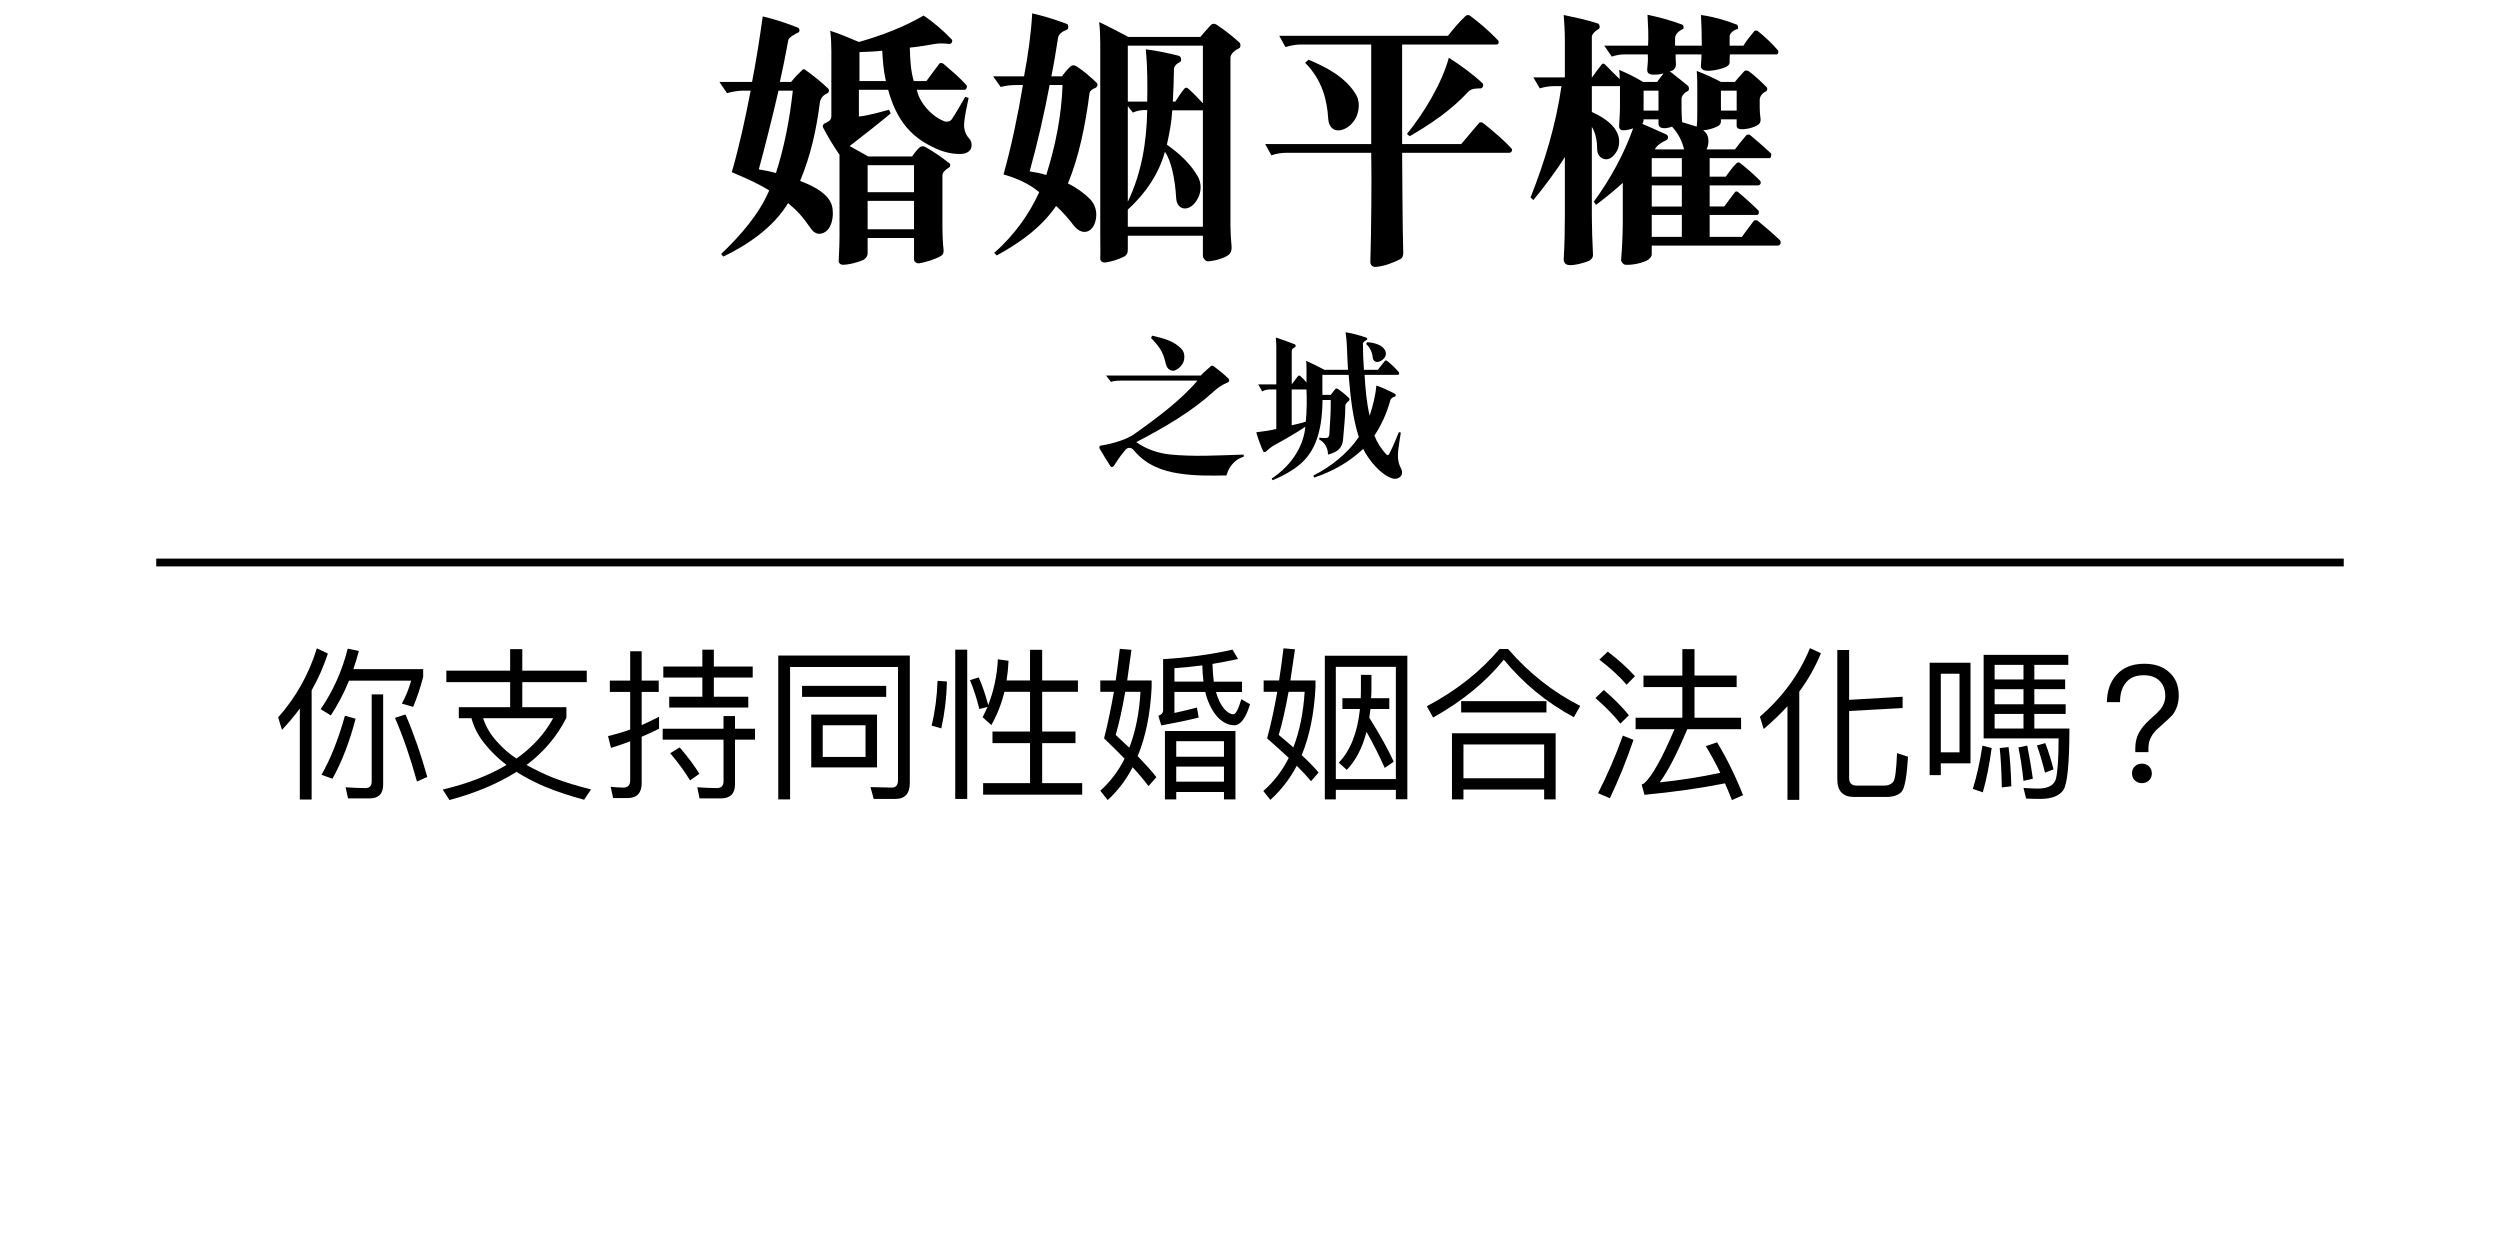 <?xml version="1.0" encoding="utf-8"?>
<!-- Generator: Adobe Illustrator 17.0.0, SVG Export Plug-In . SVG Version: 6.00 Build 0)  -->
<!DOCTYPE svg PUBLIC "-//W3C//DTD SVG 1.1//EN" "http://www.w3.org/Graphics/SVG/1.1/DTD/svg11.dtd">
<svg version="1.1" xmlns="http://www.w3.org/2000/svg" xmlns:xlink="http://www.w3.org/1999/xlink" x="0px" y="0px" width="320px"
	 height="160px" viewBox="0 0 320 160" enable-background="new 0 0 320 160" xml:space="preserve">
<g id="Layer_3">
</g>
<g id="Layer_1">
	<g>
		<path d="M105.98,29.385c-0.324,0.36-0.72,0.54-1.116,0.54c-0.396,0-0.792-0.252-1.08-0.684c-1.079-1.548-1.728-2.269-2.915-3.24
			c-1.836,3.06-5.111,5.327-8.279,6.839l-0.288-0.323c2.556-2.448,4.859-5.111,6.155-8.135c-1.476-0.937-3.167-1.656-4.787-2.34
			c0.972-3.384,1.764-7.02,2.412-10.439h-1.08c-0.504,0-1.548,0.181-1.944,0.324l-0.972-1.439h4.176
			c0.54-2.771,0.972-5.544,1.367-8.387c1.548,0.359,3.061,0.863,4.5,1.439c0.216,0.072,0.288,0.504,0.072,0.612
			c-0.504,0.216-1.225,0.647-1.296,0.972c-0.396,2.195-0.648,3.348-1.08,5.363h1.439c0.433-0.54,0.972-1.116,1.44-1.548
			c0.107-0.108,0.252-0.108,0.359,0c0.937,0.647,2.016,1.512,2.952,2.411c0.18,0.181,0.071,0.54-0.145,0.612
			c-0.468,0.18-0.863,0.612-0.936,1.224c-0.432,3.384-1.152,6.695-2.52,9.971c1.115,0.433,2.34,0.973,3.239,1.836
			c0.612,0.612,0.9,1.224,0.936,1.979C106.664,27.765,106.484,28.772,105.98,29.385z M99.646,11.603
			c-0.612,2.772-2.017,8.279-2.521,10.079c0.685,0.108,1.729,0.324,2.196,0.468c1.08-3.348,1.764-6.911,2.159-10.547H99.646z
			 M123.078,19.702c-1.584,0.072-2.987-0.468-4.283-1.188c-1.8-0.972-2.988-2.268-3.852-3.815c-0.54-0.972-0.936-2.016-1.26-3.203
			h-3.744v3.42c1.332-0.145,2.592-0.54,3.852-0.864l0.217,0.468c-1.729,1.439-3.528,2.844-5.256,4.176
			c0.864,0.468,1.943,1.08,2.376,1.332h5.615c0.324-0.469,0.684-0.937,1.044-1.225c0.144-0.071,0.396-0.107,0.575-0.036
			c1.188,0.648,2.269,1.44,3.204,2.16c0.108,0.108,0.072,0.396-0.036,0.468c-0.504,0.324-0.899,0.648-0.899,1.08v6.516
			c0,0.972,0.071,2.483,0.144,2.951c0.036,0.324-0.036,0.647-0.288,0.792c-0.756,0.468-2.124,0.864-2.844,0.972
			c-0.288,0.036-0.647-0.18-0.647-0.468v-2.771h-5.939v1.943c0,0.324-0.18,0.648-0.504,0.828c-0.612,0.324-2.016,0.684-2.735,0.647
			c-0.216,0-0.468-0.216-0.468-0.432c0.035-0.828,0.107-2.088,0.107-3.312V19.81c-0.792-1.151-1.512-2.339-2.124-3.527
			c-0.071-0.144,0.036-0.396,0.181-0.468c0.396-0.18,0.899-0.396,0.899-0.899V6.563c0-0.647-0.036-1.907-0.144-2.628
			c1.224,0.396,2.483,0.937,3.671,1.44c2.88-0.828,5.688-1.872,8.279-3.384c1.296,0.864,2.628,2.016,3.6,3.06
			c0.18,0.18-0.036,0.612-0.288,0.576c-0.647-0.072-1.332-0.108-1.907,0c-1.188,0.216-2.088,0.359-3.168,0.468
			c0.036,1.439,0.108,2.951,0.504,4.283h1.62c0.396-0.54,1.224-1.655,1.655-2.231c0.108-0.144,0.396-0.072,0.504,0
			c1.044,0.899,2.124,1.8,2.952,2.735c0.18,0.181,0,0.612-0.216,0.612h-6.12c0.324,1.655,1.908,3.42,3.528,4.031
			c0.288,0.108,0.756,0.036,0.936-0.252c0.576-0.828,1.368-2.268,1.728-2.88l0.433,0.145c-0.252,1.151-0.504,2.411-0.576,3.275
			c-0.036,0.684,0.144,1.368,0.647,1.908c0.36,0.396,0.36,0.936,0.252,1.26C124.122,19.414,123.654,19.666,123.078,19.702z
			 M112.928,6.491c-0.937,0.108-1.98,0.145-2.916,0.181v3.707h3.384C113.107,9.155,112.999,7.823,112.928,6.491z M116.995,21.142
			h-5.939v3.456h5.939V21.142z M116.995,25.713h-5.939v3.636h5.939V25.713z"/>
		<path d="M140.256,11.243c-0.396,0.107-0.756,0.396-0.792,0.647c-0.539,4.248-1.403,8.315-2.771,11.591
			c1.116,0.54,2.088,1.26,2.844,2.016c0.684,0.72,0.864,1.62,0.756,2.412c-0.107,0.863-0.54,1.548-1.151,1.728
			c-0.504,0.144-1.116-0.036-1.692-0.756c-0.611-0.828-1.512-1.836-2.268-2.52c-1.943,2.844-4.823,4.823-7.595,6.335l-0.324-0.324
			c2.556-2.268,4.464-4.931,5.76-7.774c-1.332-1.116-2.916-1.8-4.572-2.268c1.009-3.6,1.836-7.56,2.484-11.447h-0.828
			c-0.684,0-1.368,0.072-2.016,0.252l-0.972-1.367h3.959c0.504-2.664,0.9-5.436,1.044-8.063c1.512,0.36,3.06,0.828,4.464,1.368
			c0.216,0.107,0.18,0.684,0,0.72c-0.54,0.18-1.08,0.576-1.152,1.008c-0.252,1.62-0.54,3.456-0.863,4.968h1.367
			c0.216-0.324,0.648-0.864,1.044-1.225c0.216-0.216,0.504-0.252,0.792-0.071c0.9,0.575,1.943,1.476,2.628,2.159
			C140.58,10.812,140.4,11.171,140.256,11.243z M134.353,10.883c-0.684,3.636-1.548,7.415-2.556,11.051
			c0.721,0.108,1.44,0.252,2.124,0.468c1.152-3.671,1.943-7.451,2.088-11.519H134.353z M158.614,6.168
			c-0.54,0.252-1.116,0.72-1.116,1.224v21.598c0,0.647,0.072,1.943,0.144,2.556c0.036,0.432-0.071,0.863-0.432,1.115
			c-0.54,0.396-1.764,0.756-2.628,0.792c-0.252,0-0.611-0.396-0.611-0.72v-2.556h-9.611v1.764c0,0.432-0.107,0.72-0.54,0.936
			c-0.647,0.324-1.548,0.612-2.304,0.721c-0.252,0.035-0.684-0.072-0.684-0.469c0.036-0.827,0-2.268,0-3.06V5.52
			c0-0.72-0.036-1.943-0.144-2.699c1.151,0.54,2.52,1.26,3.743,1.907h9.215c0.288-0.359,0.864-1.008,1.368-1.548
			c0.18-0.18,0.468-0.18,0.684-0.036c1.044,0.685,2.052,1.477,2.951,2.305C158.83,5.592,158.83,6.06,158.614,6.168z M153.971,5.844
			h-9.611v7.163h2.484c0.035-2.34,0.035-4.464-0.181-6.695c1.225,0.145,2.988,0.504,4.212,0.828c0.359,0.107,0.396,0.647,0.18,0.792
			c-0.432,0.216-0.792,0.504-0.792,0.972c0,1.116-0.071,2.844-0.144,4.104h0.324c0.252-0.432,0.791-1.224,1.151-1.656
			c0.144-0.144,0.324-0.18,0.468-0.035c0.685,0.575,1.296,1.26,1.908,1.907V5.844z M145.008,14.41l-0.648-0.827v12.238
			c1.729-3.6,2.412-7.523,2.484-11.734C146.159,14.051,145.548,14.158,145.008,14.41z M153.971,14.123h-3.924
			c-0.072,1.439-0.36,2.951-0.684,4.391c1.764,1.261,3.132,2.592,3.995,4.14c0.396,0.756,0.432,1.692,0.072,2.52
			c-0.432,0.973-1.116,1.513-1.764,1.513c-0.54,0-1.08-0.433-1.116-1.332c-0.144-2.52-0.647-4.788-1.439-5.939
			c-0.756,2.771-2.448,5.327-4.752,7.415v2.195h9.611V14.123z"/>
		<path d="M193.188,19.558h-13.715c0.036,4.067,0.036,8.855,0.145,12.851c0,0.252-0.108,0.648-0.36,0.756
			c-0.972,0.468-1.979,0.9-3.203,1.008c-0.396,0-0.685-0.288-0.648-0.684c0.108-3.672,0.181-10.511,0.108-13.931H164.68
			c-0.684,0-1.332,0.108-1.943,0.324l-0.792-1.439h13.57V5.7h-9.143c-0.504,0-1.225,0.144-1.836,0.323l-0.792-1.439h21.597
			c0.685-0.9,1.404-1.728,2.232-2.52c0.18-0.181,0.468-0.181,0.611-0.036c1.225,0.899,2.448,1.979,3.528,3.096
			c0.216,0.216,0.144,0.576-0.181,0.576h-12.059v12.742h7.56c0.54-0.612,1.655-1.98,2.195-2.592
			c0.181-0.252,0.396-0.252,0.648-0.072c1.224,0.972,2.699,2.231,3.6,3.239C193.656,19.198,193.477,19.558,193.188,19.558z
			 M172.311,16.391c-0.575,0.323-1.079,0.359-1.476,0.216c-0.504-0.216-0.792-0.72-0.828-1.476
			c-0.144-2.304-0.756-4.896-2.951-7.092l0.432-0.396c2.268,0.936,4.823,2.268,6.119,4.535c0.433,0.756,0.396,1.872,0.036,2.7
			C173.391,15.49,172.887,16.066,172.311,16.391z M189.517,11.315c-0.504,0-1.151,0-1.548,0.396
			c-2.231,2.412-4.859,4.176-7.522,5.724l-0.36-0.288c2.124-2.592,4.499-6.516,5.363-9.755c1.476,0.936,3.204,2.195,4.319,3.275
			C189.948,10.847,189.805,11.315,189.517,11.315z"/>
		<path d="M227.514,31.437h-16.09c0,0.36,0,0.684,0,1.08c0.036,0.323-0.324,0.684-0.684,0.863c-0.828,0.36-1.944,0.576-2.736,0.504
			c-0.216-0.035-0.504-0.359-0.504-0.611c0.145-1.476,0.217-3.744,0.217-4.968v-4.896c-1.044,0.937-2.34,2.016-3.42,2.808
			l-0.288-0.396c2.124-2.916,3.852-6.083,5.039-9.395c-0.396,0.144-0.863,0.252-1.26,0.252c-0.323,0-0.575-0.145-0.54-0.612
			c0.036-0.792,0.108-1.548,0.108-2.34v-2.699h-3.6v3.312c0.9,0.396,2.052,1.044,2.771,1.907c0.468,0.576,0.756,1.26,0.72,1.944
			c0,0.647-0.252,1.26-0.756,1.764c-0.359,0.396-0.827,0.504-1.188,0.396c-0.504-0.144-0.864-0.611-0.864-1.224
			c0-1.008-0.18-2.088-0.684-2.88v11.519c0,1.188,0.072,3.456,0.145,4.752c0.035,0.396-0.145,0.647-0.433,0.828
			c-0.54,0.287-2.088,0.684-2.699,0.575c-0.36-0.036-0.648-0.323-0.612-0.792c0.108-1.8,0.145-3.635,0.145-5.471v-7.56
			c-0.937,1.548-2.952,4.248-4.032,5.508l-0.359-0.324c1.8-4.571,3.239-9.251,3.959-14.254h-0.972c-0.576,0-1.296,0.107-1.8,0.288
			l-0.828-1.404h4.032V5.052c0-1.044-0.072-2.124-0.145-3.132c1.476,0.324,2.952,0.612,4.355,1.08
			c0.288,0.108,0.324,0.612,0.108,0.72c-0.396,0.181-0.864,0.685-0.864,0.972v5.256c0.432-0.612,0.828-1.152,1.26-1.691
			c0.145-0.181,0.288-0.145,0.468,0.035c0.648,0.648,1.188,1.225,1.836,1.836c0-0.252,0-0.792-0.072-1.188
			c1.008,0.432,2.088,0.936,3.06,1.548h1.8c0.217-0.324,0.576-0.756,0.828-1.08c-0.432,0.108-1.188,0.216-1.655,0.108
			c-0.288-0.072-0.468-0.252-0.433-0.685c0.072-0.611,0.108-1.188,0.072-1.871h-3.023c-0.432,0-1.116,0.107-1.584,0.287
			l-0.972-1.403h5.615c0.072-1.152,0-2.592-0.072-3.96c1.476,0.324,2.988,0.721,4.428,1.26c0.216,0.072,0.252,0.54,0.108,0.576
			c-0.469,0.181-1.009,0.648-1.009,1.152v0.972h3.42c0-1.332-0.036-2.664-0.107-3.924c1.583,0.216,3.095,0.648,4.571,1.224
			c0.18,0.036,0.252,0.54,0.107,0.576c-0.468,0.108-1.008,0.504-1.008,0.972v1.152h1.764c0.396-0.648,0.9-1.26,1.404-1.872
			c0.144-0.107,0.324-0.071,0.432,0c0.9,0.72,1.836,1.584,2.592,2.484c0.108,0.144,0,0.504-0.144,0.504h-6.012
			c-0.036,0.287-0.036,0.611-0.036,0.899c0.036,0.288-0.107,0.504-0.359,0.648c-0.54,0.323-2.16,0.684-2.844,0.504
			c-0.324-0.072-0.54-0.324-0.468-0.756c0.035-0.36,0.071-0.864,0.071-1.296h-3.312c0,0.359,0,0.756,0.036,1.151
			c0,0.288-0.036,0.54-0.18,0.684c-0.108,0.181-0.324,0.288-0.612,0.324c0.756,0.576,1.8,1.44,2.34,1.872
			c0.144,0.144,0.18,0.54,0,0.647c-0.468,0.216-0.828,0.648-0.828,1.008v1.332c0,0.576,0.036,1.116,0.072,1.656l1.872,0.575
			c0.071-0.684,0.071-1.367,0.071-2.052v-2.735c0-0.756,0-1.548-0.071-2.34c1.044,0.396,2.087,0.864,3.096,1.404h1.799
			c0.324-0.432,0.792-0.937,1.188-1.368c0.144-0.144,0.396-0.107,0.576,0c0.756,0.54,1.583,1.332,2.268,2.016
			c0.18,0.145,0.107,0.504-0.072,0.576c-0.396,0.144-0.792,0.612-0.792,1.044v1.008c0,0.504,0.036,0.972,0.108,1.476
			c0.036,0.288-0.072,0.54-0.252,0.685c-0.433,0.359-1.584,0.684-2.34,0.611c-0.288-0.036-0.468-0.18-0.468-0.396v-0.864h-2.016
			v0.288c0,0.252-0.145,0.468-0.433,0.612c-0.54,0.287-1.296,0.468-1.836,0.504c0.396,0.287,0.612,0.647,0.648,1.079
			c0.072,0.433,0,0.937-0.216,1.368h3.635c0.36-0.504,1.044-1.332,1.477-1.836c0.107-0.071,0.323-0.107,0.468,0
			c0.828,0.685,2.016,1.728,2.663,2.34c0.108,0.072,0,0.612-0.144,0.612h-7.703v2.375h2.052c0.396-0.539,0.9-1.26,1.404-1.728
			c0.144-0.144,0.323-0.107,0.468,0c0.863,0.684,1.728,1.44,2.52,2.231c0.216,0.252,0.036,0.612-0.252,0.612h-6.191v2.7h1.872
			c0.359-0.505,1.008-1.368,1.403-1.872c0.072-0.072,0.252-0.072,0.324,0c0.792,0.647,1.836,1.584,2.628,2.376
			c0.144,0.144,0.072,0.575-0.145,0.575h-6.083v2.808h4.14c0.432-0.647,1.116-1.512,1.512-2.052c0.108-0.107,0.36-0.107,0.504,0
			c0.756,0.612,1.944,1.62,2.771,2.412C228.09,30.969,227.91,31.437,227.514,31.437z M214.016,16.21
			c-0.396,0.145-0.864,0.252-1.224,0.181c-0.288-0.036-0.504-0.216-0.504-0.576v-0.54h-1.908c0,0.252-0.036,0.432-0.18,0.576
			c0.72,0.288,2.052,0.899,3.096,1.368c0.288,0.144,0.288,0.575,0,0.72c-0.576,0.252-1.26,0.684-1.476,1.188h3.743
			C215.312,18.046,214.771,17.002,214.016,16.21z M212.288,11.603h-1.908v2.556h1.908V11.603z M215.275,20.242h-3.852v2.375h3.852
			V20.242z M215.275,23.733h-3.852v2.7h3.852V23.733z M215.275,27.513h-3.852v2.808h3.852V27.513z M222.295,11.603h-2.016v2.556
			h2.016V11.603z"/>
	</g>
	<g>
		<path d="M157.744,59.406c-0.336,0.377-0.588,0.84-0.756,1.449c-2.016,0.041-4.094,0.062-6.089-0.252
			c-2.12-0.316-4.073-1.051-5.605-2.771c-0.21-0.232-0.336-0.463-0.672-0.504c-0.399-0.021-0.546,0.23-0.819,0.566
			c-0.42,0.504-0.84,1.113-1.176,1.658c-0.168,0.295-0.398,0.273-0.504,0.105c-0.462-0.734-0.966-1.533-1.364-2.227
			c-0.105-0.188-0.021-0.377,0.146-0.398c0.882-0.125,1.764-0.357,2.604-0.65c0.609-0.211,1.218-0.482,1.764-0.883
			c2.709-1.91,5.963-4.346,8-6.781h-9.764c-0.546,0-1.028,0.043-1.302,0.168l-0.63-0.818h12.115c0.44-0.463,0.924-0.861,1.302-1.197
			c0.084-0.084,0.252-0.084,0.356,0c0.63,0.482,1.365,1.051,1.869,1.574c0.23,0.232,0.126,0.441-0.147,0.547
			c-0.65,0.252-1.238,0.672-1.784,1.176c-2.709,2.477-6.278,4.576-9.848,6.424c1.239,0.883,2.751,1.408,4.263,1.576
			c3.149,0.314,6.025,0.125,9.49,0.02v0.273C158.647,58.607,158.122,58.965,157.744,59.406z M150.249,47.459
			c-0.273,0.021-0.483-0.084-0.672-0.23c-0.231-0.211-0.315-0.504-0.399-0.84c-0.146-0.631-0.356-1.219-0.692-1.742
			c-0.336-0.504-0.714-0.945-1.155-1.387l0.147-0.293c1.386,0.336,2.813,0.629,3.821,1.783c0.336,0.379,0.356,1.029,0.21,1.512
			C151.299,46.83,150.795,47.291,150.249,47.459z"/>
		<path d="M179.237,61.023c-0.23,0.23-0.608,0.336-1.028,0.209c-1.512-0.461-3.087-2.457-3.717-3.779
			c-1.848,1.742-3.989,2.918-6.277,3.674l-0.105-0.252c2.184-1.111,4.347-2.771,5.816-4.934c-0.798-2.498-1.071-5.207-1.302-7.957
			h-3.359v2.561h1.07c0.168-0.209,0.441-0.588,0.588-0.756c0.063-0.084,0.252-0.062,0.315-0.02c0.504,0.355,1.028,0.775,1.428,1.176
			c0.126,0.125,0.084,0.293-0.042,0.398s-0.42,0.314-0.42,0.588c0,1.512-0.189,2.855-0.294,4.346
			c-0.042,0.525-0.231,0.924-0.525,1.219c-0.356,0.355-0.882,0.566-1.406,0.691c0.021-0.797-0.399-1.553-1.113-1.932v-0.23
			c0.273,0.043,0.588,0.043,0.882,0.043c0.21,0,0.378-0.189,0.399-0.4c0.104-1.512,0.21-3.023,0.188-4.471h-1.05
			c-0.021,1.531-0.146,3.064-0.566,4.492c-0.399,1.365-1.05,2.604-2.142,3.59c-0.966,0.883-2.499,1.723-3.695,2.184l-0.105-0.209
			c1.302-0.861,2.436-1.994,3.213-3.318c0.588-1.008,0.986-2.119,1.092-3.316c-0.903,0.629-2.667,1.658-3.843,2.289
			c-0.462,0.252-0.776,0.504-1.176,0.881c-0.104,0.084-0.314,0.105-0.356,0c-0.252-0.482-0.714-1.721-0.903-2.457
			c0.903-0.104,1.722-0.23,2.562-0.42v-5.059h-0.902c-0.294,0-0.672,0.104-0.903,0.252l-0.504-0.904h2.31V44.33
			c0-0.271-0.042-0.859-0.062-1.133c0.818,0.273,1.722,0.588,2.436,0.881c0.146,0.084,0.126,0.336,0,0.379
			c-0.189,0.062-0.399,0.252-0.399,0.441v4.303c0.252-0.355,0.588-0.775,0.819-1.07c0.042-0.062,0.168-0.084,0.252-0.021
			c0.294,0.252,0.566,0.547,0.818,0.84v-1.889c0-0.295,0-0.609-0.062-0.883c0.798,0.357,1.596,0.736,2.352,1.156h3.023
			c-0.063-1.029-0.105-2.121-0.147-3.129c-0.021-0.566-0.084-1.135-0.168-1.68c0.924,0.146,1.785,0.398,2.667,0.693
			c0.146,0.041,0.146,0.252,0.021,0.314c-0.188,0.084-0.462,0.252-0.462,0.482c0,1.008,0.042,2.205,0.126,3.318h1.785
			c0.23-0.295,0.714-0.883,0.882-1.113c0.084-0.127,0.21-0.105,0.336,0c0.524,0.42,1.05,0.924,1.47,1.428
			c0.104,0.125,0.021,0.336-0.147,0.336h-4.241c0.105,1.785,0.252,3.549,0.651,5.229c0.398-1.24,0.734-2.5,0.86-3.863
			c0.819,0.293,1.638,0.65,2.415,1.092c0.126,0.062,0.062,0.293-0.063,0.336c-0.21,0.041-0.504,0.209-0.566,0.461
			c-0.462,1.639-1.092,3.086-2.037,4.514c0.336,0.883,0.882,1.744,1.575,2.457c0.104,0.105,0.252,0.021,0.314-0.105
			c0.462-0.902,0.882-1.867,1.239-2.791l0.252,0.062c-0.105,0.713-0.252,1.512-0.336,2.289c-0.084,0.775-0.042,1.553,0.336,2.246
			C179.553,60.352,179.489,60.771,179.237,61.023z M165.338,49.854v4.576c0.567-0.125,1.281-0.273,1.806-0.461
			c0.126-1.281,0.147-2.898,0.084-4.115H165.338z M176.193,46.326c-0.231-0.043-0.462-0.211-0.483-0.568
			c-0.042-0.545-0.314-1.26-0.84-1.721l0.105-0.23c0.65,0,1.722,0.271,2.12,0.756c0.42,0.504,0.357,0.965,0.063,1.301
			C176.907,46.178,176.529,46.367,176.193,46.326z"/>
	</g>
	<line fill="none" stroke="#000000" stroke-miterlimit="10" x1="20" y1="72" x2="300" y2="72"/>
	<g>
		<path d="M36.089,93.421l-0.482-1.596c2.268-2.561,3.926-5.521,4.955-8.839l1.406,0.672c-0.546,1.659-1.238,3.233-2.078,4.703
			v13.983h-1.512V90.692C37.664,91.657,36.908,92.561,36.089,93.421z M42.346,91.573l-1.302-0.797
			c1.596-2.331,2.751-4.914,3.465-7.748l1.428,0.294c-0.21,0.819-0.462,1.596-0.714,2.331h8.944v0.986
			c-0.336,1.302-0.756,2.582-1.281,3.842l-1.448-0.42c0.482-0.881,0.882-1.848,1.196-2.939h-7.957
			C44.005,88.761,43.228,90.229,42.346,91.573z M45.517,91.993c-0.756,2.919-1.743,5.48-2.961,7.686l-1.406-0.504
			c1.134-1.975,2.142-4.494,3.002-7.559L45.517,91.993z M44.551,102.198l-0.315-1.428c0.882,0.062,1.743,0.104,2.541,0.104
			c0.524,0,0.798-0.272,0.798-0.819v-11.17h1.47v11.549c0,1.176-0.588,1.764-1.743,1.764H44.551z M54.691,99.447l-1.322,0.588
			c-0.84-3.065-1.785-5.795-2.813-8.146l1.344-0.44C52.97,93.925,53.894,96.592,54.691,99.447z"/>
		<path d="M66.854,83.091v2.751h8.251v1.47h-8.251v3.213h5.647v1.344c-1.176,2.352-2.876,4.367-5.102,6.047
			c1.05,0.588,2.204,1.154,3.464,1.658c1.491,0.566,3.087,1.05,4.787,1.47l-0.882,1.323c-1.806-0.483-3.527-1.051-5.144-1.723
			c-1.302-0.566-2.457-1.176-3.507-1.848c-2.394,1.512-5.249,2.709-8.587,3.611l-0.861-1.344c3.191-0.756,5.921-1.805,8.168-3.148
			c-1.092-0.84-2.058-1.764-2.855-2.793c-0.777-0.966-1.323-2.037-1.638-3.191h-1.617v-1.406h6.572v-3.213h-8.168v-1.47h8.168
			v-2.751H66.854z M70.802,91.931h-8.966c0.378,1.134,0.966,2.121,1.764,2.981c0.714,0.819,1.554,1.554,2.499,2.184
			C68.135,95.668,69.71,93.946,70.802,91.931z"/>
		<path d="M78.479,102.155l-0.314-1.448c0.566,0.063,1.112,0.104,1.638,0.104c0.566,0,0.86-0.314,0.86-0.944v-4.976
			c-0.798,0.293-1.616,0.588-2.456,0.84l-0.378-1.512c0.966-0.231,1.91-0.504,2.834-0.84v-4.809H78.06v-1.449h2.604v-3.758h1.47
			v3.758h2.184v1.449h-2.184v4.241c0.756-0.336,1.491-0.692,2.226-1.071v1.533c-0.734,0.378-1.47,0.714-2.226,1.029v5.941
			c0,1.26-0.608,1.91-1.806,1.91H78.479z M92.61,93.274v-1.617h1.47v1.617h2.562v1.406H94.08v5.711c0,1.197-0.609,1.807-1.806,1.807
			h-2.729l-0.294-1.428c0.882,0.062,1.722,0.104,2.52,0.104c0.546,0,0.84-0.294,0.84-0.84v-5.354h-7.79v-1.406H92.61z
			 M91.371,83.154v2.163h4.977v1.406h-4.977v2.457h4.409v1.385H85.66v-1.385h4.241v-2.457h-4.997v-1.406h4.997v-2.163H91.371z
			 M89.523,99.048l-1.196,0.84c-0.63-1.049-1.47-2.204-2.541-3.484l1.218-0.735C88.096,96.948,88.936,98.083,89.523,99.048z"/>
		<path d="M111.838,102.261l-0.42-1.512l2.729,0.062c0.524,0,0.798-0.314,0.798-0.944V85.38H101.13v16.943h-1.512V83.91h16.839
			v16.293c0,1.364-0.609,2.058-1.827,2.058H111.838z M113.434,87.794v1.407h-10.771v-1.407H113.434z M112.258,91.469v6.761h-8.42
			v-6.761H112.258z M110.788,92.833h-5.48v4.053h5.48V92.833z"/>
		<path d="M121.2,87.228c-0.042,2.1-0.294,4.115-0.714,6.005l-1.239-0.356c0.441-1.807,0.693-3.717,0.756-5.732L121.2,87.228z
			 M123.804,83.154v19.106h-1.533V83.154H123.804z M126.491,90.251c0.714-1.826,1.134-3.779,1.238-5.857l1.365,0.188
			c-0.042,0.882-0.126,1.722-0.252,2.52h3.002v-3.927h1.554v3.927h4.577v1.448h-4.577v5.082h4.263v1.49h-4.263v5.123h5.123v1.47
			H125.84v-1.47h6.005v-5.123h-4.808v-1.49h4.808V88.55h-3.275c-0.378,1.533-0.944,2.961-1.68,4.263l-1.112-1.008
			c0.23-0.462,0.44-0.903,0.63-1.323l-1.05,0.273c-0.315-1.281-0.714-2.52-1.197-3.695l1.113-0.357
			C125.735,87.731,126.134,88.907,126.491,90.251z"/>
		<path d="M144.826,83.175c-0.188,1.428-0.378,2.73-0.546,3.927h3.129v0.882c-0.168,3.401-0.756,6.32-1.785,8.797
			c0.966,1.008,1.764,1.891,2.394,2.688l-1.008,1.155c-0.566-0.756-1.238-1.554-2.036-2.415c-0.84,1.639-1.911,3.023-3.191,4.199
			l-0.945-1.196c1.26-1.134,2.31-2.499,3.107-4.095c-0.798-0.84-1.68-1.7-2.624-2.604c0.462-1.826,0.882-3.82,1.26-5.963h-1.743
			v-1.448h1.974c0.189-1.323,0.357-2.667,0.525-4.052L144.826,83.175z M145.981,88.55h-1.953c-0.378,2.227-0.798,4.053-1.218,5.522
			c0.63,0.588,1.197,1.134,1.743,1.638C145.352,93.61,145.834,91.237,145.981,88.55z M150.327,91.259
			c0.966-0.21,1.932-0.441,2.877-0.693l0.23,1.281c-1.344,0.336-2.939,0.672-4.787,1.008l-0.378-1.238
			c0.399-0.127,0.609-0.379,0.609-0.715v-6.529c3.107-0.189,6.067-0.588,8.881-1.218l0.714,1.196
			c-1.05,0.231-2.142,0.441-3.275,0.631c0.021,0.881,0.084,1.637,0.168,2.268h3.611v1.322h-3.338c0,0.021,0.021,0.042,0.021,0.062
			c0.273,0.924,0.63,1.617,1.05,2.121c0.42,0.441,0.798,0.672,1.155,0.672c0.314,0,0.65-0.65,1.028-1.932l1.113,0.65
			c-0.546,1.785-1.218,2.688-2.016,2.688c-0.672,0-1.323-0.293-1.932-0.84c-0.63-0.608-1.155-1.469-1.554-2.604
			c-0.084-0.252-0.168-0.524-0.231-0.818h-3.947V91.259z M158.138,102.323h-1.47v-0.944h-6.109v0.944h-1.449v-8.755h9.028V102.323z
			 M150.327,85.526v1.723h3.717c-0.084-0.651-0.126-1.344-0.147-2.079C152.742,85.317,151.545,85.442,150.327,85.526z
			 M156.668,96.864V94.87h-6.109v1.994H156.668z M156.668,100.056v-1.932h-6.109v1.932H156.668z"/>
		<path d="M165.757,83.112c-0.21,1.428-0.398,2.75-0.588,3.989h3.213v0.882c-0.168,3.338-0.756,6.236-1.764,8.672
			c0.882,0.818,1.596,1.553,2.162,2.225l-0.966,1.113c-0.524-0.63-1.134-1.281-1.826-1.974c-0.903,1.7-2.037,3.149-3.381,4.367
			l-0.902-1.134c1.344-1.176,2.414-2.582,3.254-4.241c-0.84-0.798-1.764-1.616-2.771-2.499c0.504-1.848,0.924-3.82,1.302-5.963
			h-1.742v-1.448h1.974c0.21-1.344,0.398-2.708,0.566-4.115L165.757,83.112z M166.996,88.55h-2.058
			c-0.399,2.205-0.819,4.053-1.26,5.522c0.672,0.546,1.302,1.092,1.868,1.596C166.345,93.61,166.828,91.237,166.996,88.55z
			 M180.14,102.303h-1.47v-1.196h-7.685v1.217h-1.407V83.931h10.562V102.303z M178.67,99.72V85.358h-7.685V99.72H178.67z
			 M174.177,89.369c0-0.336,0.021-0.672,0.021-1.008v-1.974h1.344v1.974c0,0.336-0.021,0.672-0.042,1.008h2.331v1.386h-2.415
			c-0.042,0.398-0.104,0.777-0.146,1.113c1.344,2.141,2.394,4.031,3.128,5.627l-1.154,0.797c-0.63-1.428-1.407-2.98-2.331-4.619
			c-0.524,2.037-1.364,3.654-2.52,4.871l-1.028-0.924c1.49-1.553,2.394-3.842,2.708-6.865h-2.246v-1.386H174.177z"/>
		<path d="M193.033,83.07c2.666,3.087,5.753,5.522,9.238,7.286l-0.819,1.448c-3.506-1.89-6.487-4.347-8.965-7.37
			c-2.289,2.855-5.312,5.312-9.05,7.412l-0.798-1.449c3.737-1.973,6.824-4.408,9.302-7.327H193.033z M199.122,102.323h-1.47v-1.26
			h-10.33v1.26h-1.47v-8.461h13.27V102.323z M197.946,89.747v1.449h-10.918v-1.449H197.946z M197.652,99.615V95.29h-10.33v4.325
			H197.652z"/>
		<path d="M208.498,91.553l-1.092,1.071c-0.776-1.008-1.848-2.1-3.191-3.275l1.071-1.029
			C206.546,89.39,207.616,90.461,208.498,91.553z M209.086,94.702c-0.902,2.646-1.91,5.145-3.023,7.475l-1.512-0.65
			c1.218-2.395,2.289-4.851,3.171-7.37L209.086,94.702z M209.275,86.556l-1.071,1.092c-0.84-1.008-2.016-2.078-3.485-3.213
			l1.071-1.028C207.176,84.456,208.33,85.506,209.275,86.556z M216.896,83.091v3.381h5.396v1.47h-5.396v3.927h5.963v1.469h-6.887
			c-1.344,3.191-2.52,5.459-3.527,6.803c2.604-0.272,5.187-0.672,7.748-1.217c-0.588-1.239-1.218-2.373-1.848-3.423l1.448-0.483
			c1.26,2.1,2.373,4.367,3.317,6.762l-1.428,0.629c-0.294-0.756-0.588-1.469-0.882-2.141c-3.149,0.629-6.593,1.112-10.309,1.469
			l-0.357-1.322c0.126-0.042,0.231-0.105,0.315-0.146c0.986-0.861,2.288-3.171,3.884-6.93h-4.976v-1.469h5.983v-3.927h-4.976v-1.47
			h4.976v-3.381H216.896z"/>
		<path d="M233.078,83.616c-0.714,1.742-1.638,3.381-2.771,4.913v13.857h-1.512V90.397c-0.924,1.008-1.952,1.995-3.044,2.919
			l-0.483-1.575c2.939-2.561,5.061-5.479,6.404-8.775L233.078,83.616z M243.534,90.629l-6.845,0.378v8.566
			c0,0.65,0.315,0.986,0.987,0.986h3.506c0.525,0,0.924-0.188,1.176-0.524c0.231-0.336,0.378-1.554,0.462-3.632l1.407,0.461
			c-0.147,2.415-0.399,3.885-0.756,4.389c-0.378,0.504-1.071,0.756-2.037,0.756h-4.115c-1.428,0-2.142-0.756-2.142-2.226V83.196
			h1.512v6.383l6.845-0.398V90.629z"/>
		<path d="M252.225,97.704h-3.801v1.512h-1.428V84.834h5.229V97.704z M250.817,96.298V86.241h-2.394v10.057H250.817z
			 M254.933,95.752c-0.294,2.163-0.672,4.052-1.134,5.669l-1.28-0.441c0.462-1.448,0.882-3.296,1.238-5.543L254.933,95.752z
			 M264.885,93.253c0,4.494-0.272,7.118-0.776,7.874c-0.525,0.756-1.512,1.134-2.981,1.134c-0.588,0-1.176-0.021-1.785-0.042
			l-0.336-1.364c0.672,0.041,1.281,0.084,1.848,0.084c1.323,0,2.1-0.441,2.31-1.281s0.336-2.562,0.336-5.145h-9.595V83.826h10.834
			v1.28h-4.347v1.869h3.947v1.238h-3.947v1.932h4.011v1.239h-4.011v1.868H264.885z M255.311,85.106v1.869h3.695v-1.869H255.311z
			 M255.311,90.146h3.695v-1.932h-3.695V90.146z M255.311,93.253h3.695v-1.868h-3.695V93.253z M257.452,100.644l-1.218,0.147
			c-0.042-2.184-0.146-3.863-0.272-5.039l1.134-0.126C257.264,96.844,257.39,98.523,257.452,100.644z M260.203,99.679l-1.197,0.272
			c-0.168-1.638-0.398-3.065-0.65-4.283l1.134-0.231C259.741,96.739,259.993,98.146,260.203,99.679z M262.849,98.481l-1.092,0.42
			c-0.294-1.197-0.63-2.352-1.029-3.485l1.071-0.294C262.261,96.34,262.597,97.474,262.849,98.481z"/>
		<path d="M277.684,86.073c0.798,0.713,1.196,1.7,1.196,2.96c0,0.944-0.272,1.764-0.776,2.456c-0.231,0.252-0.798,0.799-1.722,1.617
			c-0.462,0.378-0.777,0.756-0.987,1.134c-0.272,0.462-0.398,0.987-0.398,1.554v0.482h-1.68v-0.482c0-0.756,0.146-1.406,0.462-1.994
			c0.294-0.547,0.756-1.113,1.406-1.701c0.714-0.63,1.155-1.07,1.365-1.322c0.398-0.525,0.608-1.071,0.608-1.659
			c0-0.84-0.252-1.491-0.714-1.952c-0.504-0.504-1.176-0.735-2.058-0.735c-1.05,0-1.826,0.336-2.33,1.028
			c-0.462,0.588-0.693,1.387-0.693,2.415h-1.68c0.021-1.47,0.441-2.646,1.26-3.527c0.84-0.924,2.016-1.386,3.527-1.386
			C275.814,84.96,276.886,85.317,277.684,86.073z M275.08,98.104c0.23,0.231,0.356,0.524,0.356,0.882
			c0,0.378-0.126,0.672-0.356,0.902c-0.252,0.231-0.567,0.357-0.924,0.357c-0.357,0-0.651-0.126-0.903-0.357
			c-0.252-0.252-0.356-0.545-0.356-0.902s0.104-0.65,0.356-0.882c0.252-0.252,0.546-0.356,0.903-0.356
			C274.513,97.747,274.828,97.852,275.08,98.104z"/>
	</g>
</g>
<g id="Layer_2" display="none">
</g>
</svg>
